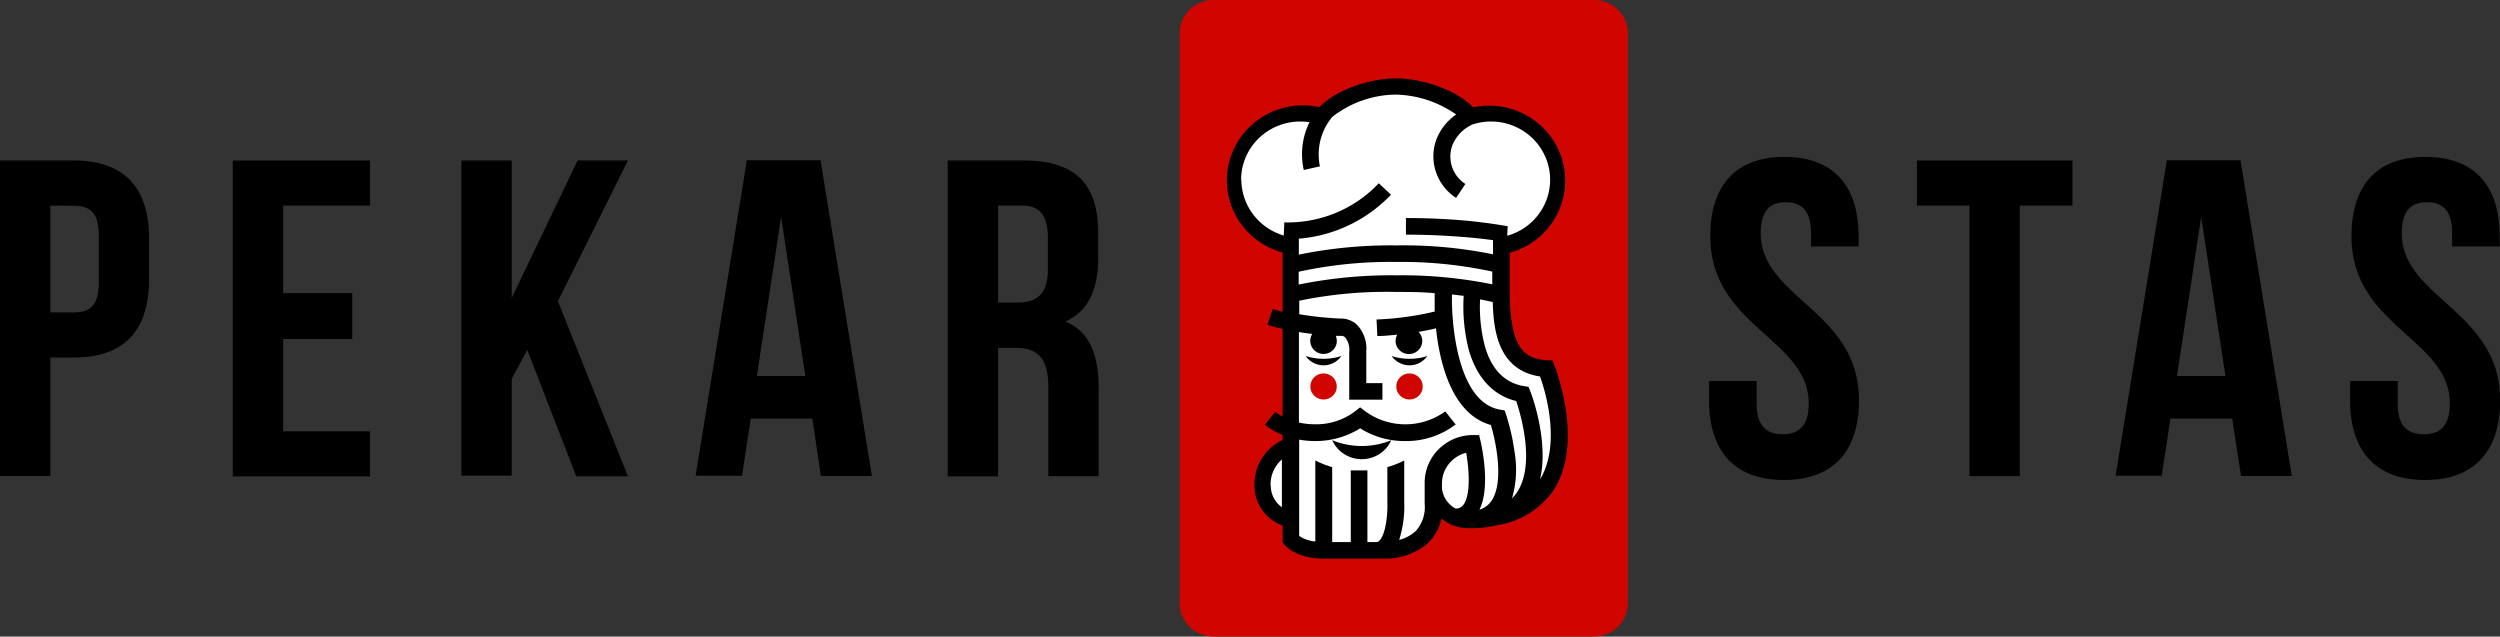 <svg width="216" height="55" fill="none" xmlns="http://www.w3.org/2000/svg"><rect width="100%" height="100%" fill="#333333" stroke="none"/><g clip-path="url(#clip0_225_25291)"><path d="M137.724 0h-32.879c-1.614 0-2.923 1.29-2.923 2.88v49.24c0 1.59 1.309 2.88 2.923 2.88h32.879c1.615 0 2.924-1.29 2.924-2.88V2.88c0-1.59-1.309-2.88-2.924-2.88z" fill="#D00500"/><path d="M129.707 24.66v-3.47l1.877-.819 1.556-.976 1.179-1.56.411-1.671-.237-1.602-.244-1.691-.733-1.134-.97-1.018-1.611-.701-1.836-.57-2.344.37-1.158-1.43-2.666-.749-2.044-.406-1.947.124-2.205.818-1.605.695-1.353 1.072-1.822-.24-2.156.474-1.786 1.141-1.095 2.283-.363 2.385.907 2.571 1.842 1.795 1.807.777v3.534l.056.783.056 12.657-1.682 1.815-.705 1.128.245 1.925 1.067 1.1 1.075.756.007 1.856 1.814.68 3.565.4h2.673l2.337-.4 1.542-1.34.88-2.083 1.946.887 2.491.062 2.673-.818 2.463-1.822.795-2.028.14-4.194-.768-4.462-2.204-.399-1.417-1.877-.453-2.234-.091-1.609.091-.784z" fill="#fff"/><path d="M121.781 34.52c.632 0 1.144-.505 1.144-1.128 0-.623-.512-1.128-1.144-1.128-.632 0-1.144.505-1.144 1.128 0 .623.512 1.127 1.144 1.127zm-7.426 0c.632 0 1.145-.505 1.145-1.128 0-.623-.513-1.128-1.145-1.128s-1.144.505-1.144 1.128c0 .623.512 1.127 1.144 1.127z" fill="#D00500"/><path d="M112.809 30.759c.171.248.402.451.671.591a1.89 1.89 0 002.42-.591 5.081 5.081 0 01-3.091 0zm7.429 0a1.881 1.881 0 003.084 0 4.828 4.828 0 01-1.542.24 4.768 4.768 0 01-1.542-.24z" fill="#000"/><path d="M134.291 31.55l-.168-.42h-.46c-2.024-.151-3.133-1.086-3.224-5.617v-3.671a6.558 6.558 0 003.901-2.976 6.392 6.392 0 00.7-4.813 6.48 6.48 0 00-2.895-3.937 6.657 6.657 0 00-4.86-.842c-1.535-1.574-4.494-2.502-6.664-2.502s-5.01.894-6.566 2.413l-.076.069a6.656 6.656 0 00-4.876.826 6.484 6.484 0 00-2.91 3.943 6.391 6.391 0 00.705 4.824 6.559 6.559 0 003.92 2.974v5.115c-.3-.075-.586-.158-.852-.247l-.46 1.375c.398.13.837.247 1.312.357v7.563a4.952 4.952 0 01-.635-.406l-.9 1.128c.468.36.985.653 1.535.873v.426c-.75.36-1.379.927-1.811 1.63a4.22 4.22 0 00-.624 2.337 3.65 3.65 0 00.674 2.092 3.74 3.74 0 001.761 1.346v1.423l.139.192c.098.124.998 1.238 3.433 1.238h5.324a5.563 5.563 0 003.629-1.313 4.106 4.106 0 001.193-2.152 3.71 3.71 0 002.351.838h.272a8.499 8.499 0 002.031-.227 7.378 7.378 0 002.811-.982 7.266 7.266 0 002.178-2.008c2.749-4.118.223-10.594.112-10.87zm-7.376-1.28c.698 2.386 2.093 3.892 4.089 4.38.426 1.286 1.682 5.624 0 7.982a3.46 3.46 0 01-.363.42 8.98 8.98 0 00.196-4.126 18.24 18.24 0 00-.698-3.059l-.14-.406-.425-.075c-3.594-.64-4.187-7.274-4.124-9.948l1.012.123a15.13 15.13 0 00.453 4.71zm-6.231-6.482a40.171 40.171 0 00-8.478.797v-1.107a37.108 37.108 0 018.478-.845 36.84 36.84 0 018.248.832v1.1a39.112 39.112 0 00-8.248-.777zm-13.453-8.25c0-.728.161-1.448.47-2.109a5.04 5.04 0 011.322-1.722 5.133 5.133 0 011.931-1.018 5.188 5.188 0 012.187-.129 6.213 6.213 0 00-.495 4.125l1.395-.31a5.067 5.067 0 011.061-4.269 9.05 9.05 0 015.477-1.932 9.41 9.41 0 015.234 1.72 4.695 4.695 0 00-1.703 2.137 4.241 4.241 0 00-.045 2.824c.308.92.921 1.71 1.741 2.243l.802-1.203a2.851 2.851 0 01-1.116-1.375 2.84 2.84 0 010-1.994 3.389 3.389 0 011.765-1.787 5.271 5.271 0 011.57-.24c1.232 0 2.422.44 3.351 1.237a5.012 5.012 0 011.704 3.1 4.976 4.976 0 01-.779 3.442 5.106 5.106 0 01-2.88 2.093l.041-.825a46.5 46.5 0 00-4.695-.57 60.928 60.928 0 00-4.096-.138v1.436c1.395 0 2.707.049 3.998.131 1.291.083 2.407.193 3.524.344v1.224a38.454 38.454 0 00-8.311-.77 39.58 39.58 0 00-8.464.797v-1.375h-.035a12.389 12.389 0 007.997-3.802l-1.054-.99a10.752 10.752 0 01-3.712 2.558 10.895 10.895 0 01-4.452.825l-.049 1.134a5.141 5.141 0 01-2.634-1.813 5.016 5.016 0 01-1.029-3h-.021zm2.547 26.427c-.016-.426.063-.85.232-1.242s.423-.742.745-1.027v4.125a2.26 2.26 0 01-.71-.816 2.231 2.231 0 01-.246-1.047l-.021.007zm12.504 3.946a3.254 3.254 0 01-1.395.736 9.565 9.565 0 00.439-3.3v-3.561c-.465.239-.954.43-1.458.57v3.032c.042 1.059-.14 2.798-.698 3.328a.306.306 0 01-.237.117h-.789v-6.188h-1.437v6.188h-1.605v-6.477a7.727 7.727 0 01-1.458-.57v6.998c-.5-.04-.98-.205-1.396-.48v-8.32c.445.08.895.121 1.347.124a7.278 7.278 0 003.921-1.1 7.231 7.231 0 003.887 1.1 7.046 7.046 0 004.368-1.437l-.9-1.127a5.878 5.878 0 01-3.451 1.117 5.878 5.878 0 01-3.45-1.117l-.454-.35-.453.357a5.59 5.59 0 01-3.489 1.107 6.216 6.216 0 01-1.347-.152V28.69c.377.062.761.11 1.152.159a1.119 1.119 0 00-.03 1.146c.098.176.243.323.419.427a1.164 1.164 0 001.54-.338c.105-.155.17-.333.188-.52a1.117 1.117 0 00-.087-.543h.551a.526.526 0 01.251.123 1.676 1.676 0 01.363 1.265v4.125h2.868v-1.43h-1.395v-2.75a2.95 2.95 0 00-.866-2.351 2.034 2.034 0 00-1.395-.481 29.392 29.392 0 01-3.531-.372v-1.168a37.18 37.18 0 018.429-.757c1.124 0 2.226 0 3.273.11v1.582c-1.647.394-3.33.625-5.024.687l.07 1.43c.586 0 1.165-.069 1.723-.123a1.112 1.112 0 00-.147.536 1.131 1.131 0 00.502.945 1.158 1.158 0 001.075.118 1.146 1.146 0 00.7-.814 1.123 1.123 0 00-.295-1.026 17.75 17.75 0 001.507-.303c.328 3.06 1.396 7.419 4.745 8.353.475 1.61 1.158 5.054 0 6.628a1.98 1.98 0 01-.991.688c.977-1.94.203-5.46.105-5.892l-.133-.557h-.579a4.216 4.216 0 00-2.895 1.205 4.095 4.095 0 00-1.229 2.851v1.884c.042.428-.006.86-.142 1.27a3.13 3.13 0 01-.646 1.108l-.021.007zm3.489-1.966a2.257 2.257 0 01-.818-.736 2.214 2.214 0 01-.368-1.03v-.351c-.011-.618.19-1.22.57-1.712a2.791 2.791 0 011.523-.997c.272 1.54.398 3.72-.265 4.53a.767.767 0 01-.621.29l-.021.006zm7.298-2.571c.761-3.328-.767-7.384-.851-7.563l-.146-.385-.412-.068c-1.647-.275-2.791-1.43-3.363-3.438a13.4 13.4 0 01-.419-4.056c.384.075.747.151 1.096.234.062 2.317.411 5.878 4.082 6.428.488 1.313 1.807 5.85.034 8.841l-.021.007z" fill="#000"/><path d="M115.102 38.032a2.76 2.76 0 001.029 1.195 2.82 2.82 0 003.049 0 2.76 2.76 0 001.029-1.194 6.74 6.74 0 01-5.107 0zM12.881 20.605v3.547c0 4.359-2.135 6.738-6.482 6.738H4.348v10.236H-.027V13.867H6.37c4.375 0 6.51 2.358 6.51 6.738zm-8.533-2.84v9.226h2.051c1.396 0 2.135-.618 2.135-2.57v-4.07c0-1.953-.746-2.572-2.135-2.572l-2.051-.014zm20.116 7.563h5.973v3.96h-5.973v7.982h7.508v3.89H20.11V13.868h11.862v3.898h-7.508v7.563zm21.094 4.908l-1.347 2.496v8.367h-4.347V13.867h4.347v11.88l5.694-11.88h4.347l-6.05 12.155 6.05 15.125h-4.466l-4.228-10.91zm29.773 10.89h-4.403l-.746-4.963h-5.317l-.754 4.943H60.1l4.43-27.26h6.364l4.438 27.28zm-9.936-8.642h4.187l-2.094-13.75-2.093 13.75zm25.182 8.656v-7.645c0-2.53-.872-3.437-2.846-3.437h-1.5v11.096h-4.348V13.867h6.56c4.507 0 6.44 2.063 6.44 6.27v2.145c0 2.805-.907 4.634-2.84 5.5 2.17.894 2.881 2.963 2.881 5.802v7.563l-4.347-.007zM86.23 17.765v8.374h1.696c1.626 0 2.61-.688 2.61-2.88V20.57c0-1.952-.698-2.805-2.212-2.805H86.23zm67.949-4.207c4.228 0 6.405 2.495 6.405 6.875v.859h-4.11v-1.134c0-1.946-.795-2.682-2.177-2.682-1.381 0-2.17.736-2.17 2.682 0 5.61 8.492 6.662 8.492 14.437 0 4.359-2.212 6.875-6.482 6.875-4.271 0-6.476-2.495-6.476-6.875v-1.677h4.11v1.945c0 1.953.866 2.654 2.247 2.654 1.382 0 2.254-.688 2.254-2.654 0-5.603-8.499-6.655-8.499-14.437-.014-4.373 2.163-6.868 6.406-6.868zm11.443.309h13.439v3.898h-4.55V41.14h-4.347V17.765h-4.542v-3.898zm32.39 27.26h-4.389l-.76-4.964h-5.338l-.754 4.943h-3.984l4.431-27.26h6.363l4.431 27.28zm-9.922-8.643h4.187l-2.094-13.75-2.093 13.75zm21.477-18.926c4.229 0 6.406 2.495 6.406 6.875v.859h-4.11v-1.134c0-1.946-.789-2.682-2.177-2.682-1.389 0-2.17.736-2.17 2.682 0 5.61 8.498 6.662 8.498 14.437 0 4.359-2.218 6.875-6.482 6.875-4.263 0-6.482-2.495-6.482-6.875v-1.677h4.11v1.945c0 1.953.865 2.654 2.254 2.654 1.388 0 2.253-.688 2.253-2.654 0-5.603-8.498-6.655-8.498-14.437-.014-4.373 2.156-6.868 6.384-6.868h.014z" fill="#000"/></g><defs><clipPath id="clip0_225_25291"><path fill="#fff" d="M0 0h216v55H0z"/></clipPath></defs></svg>